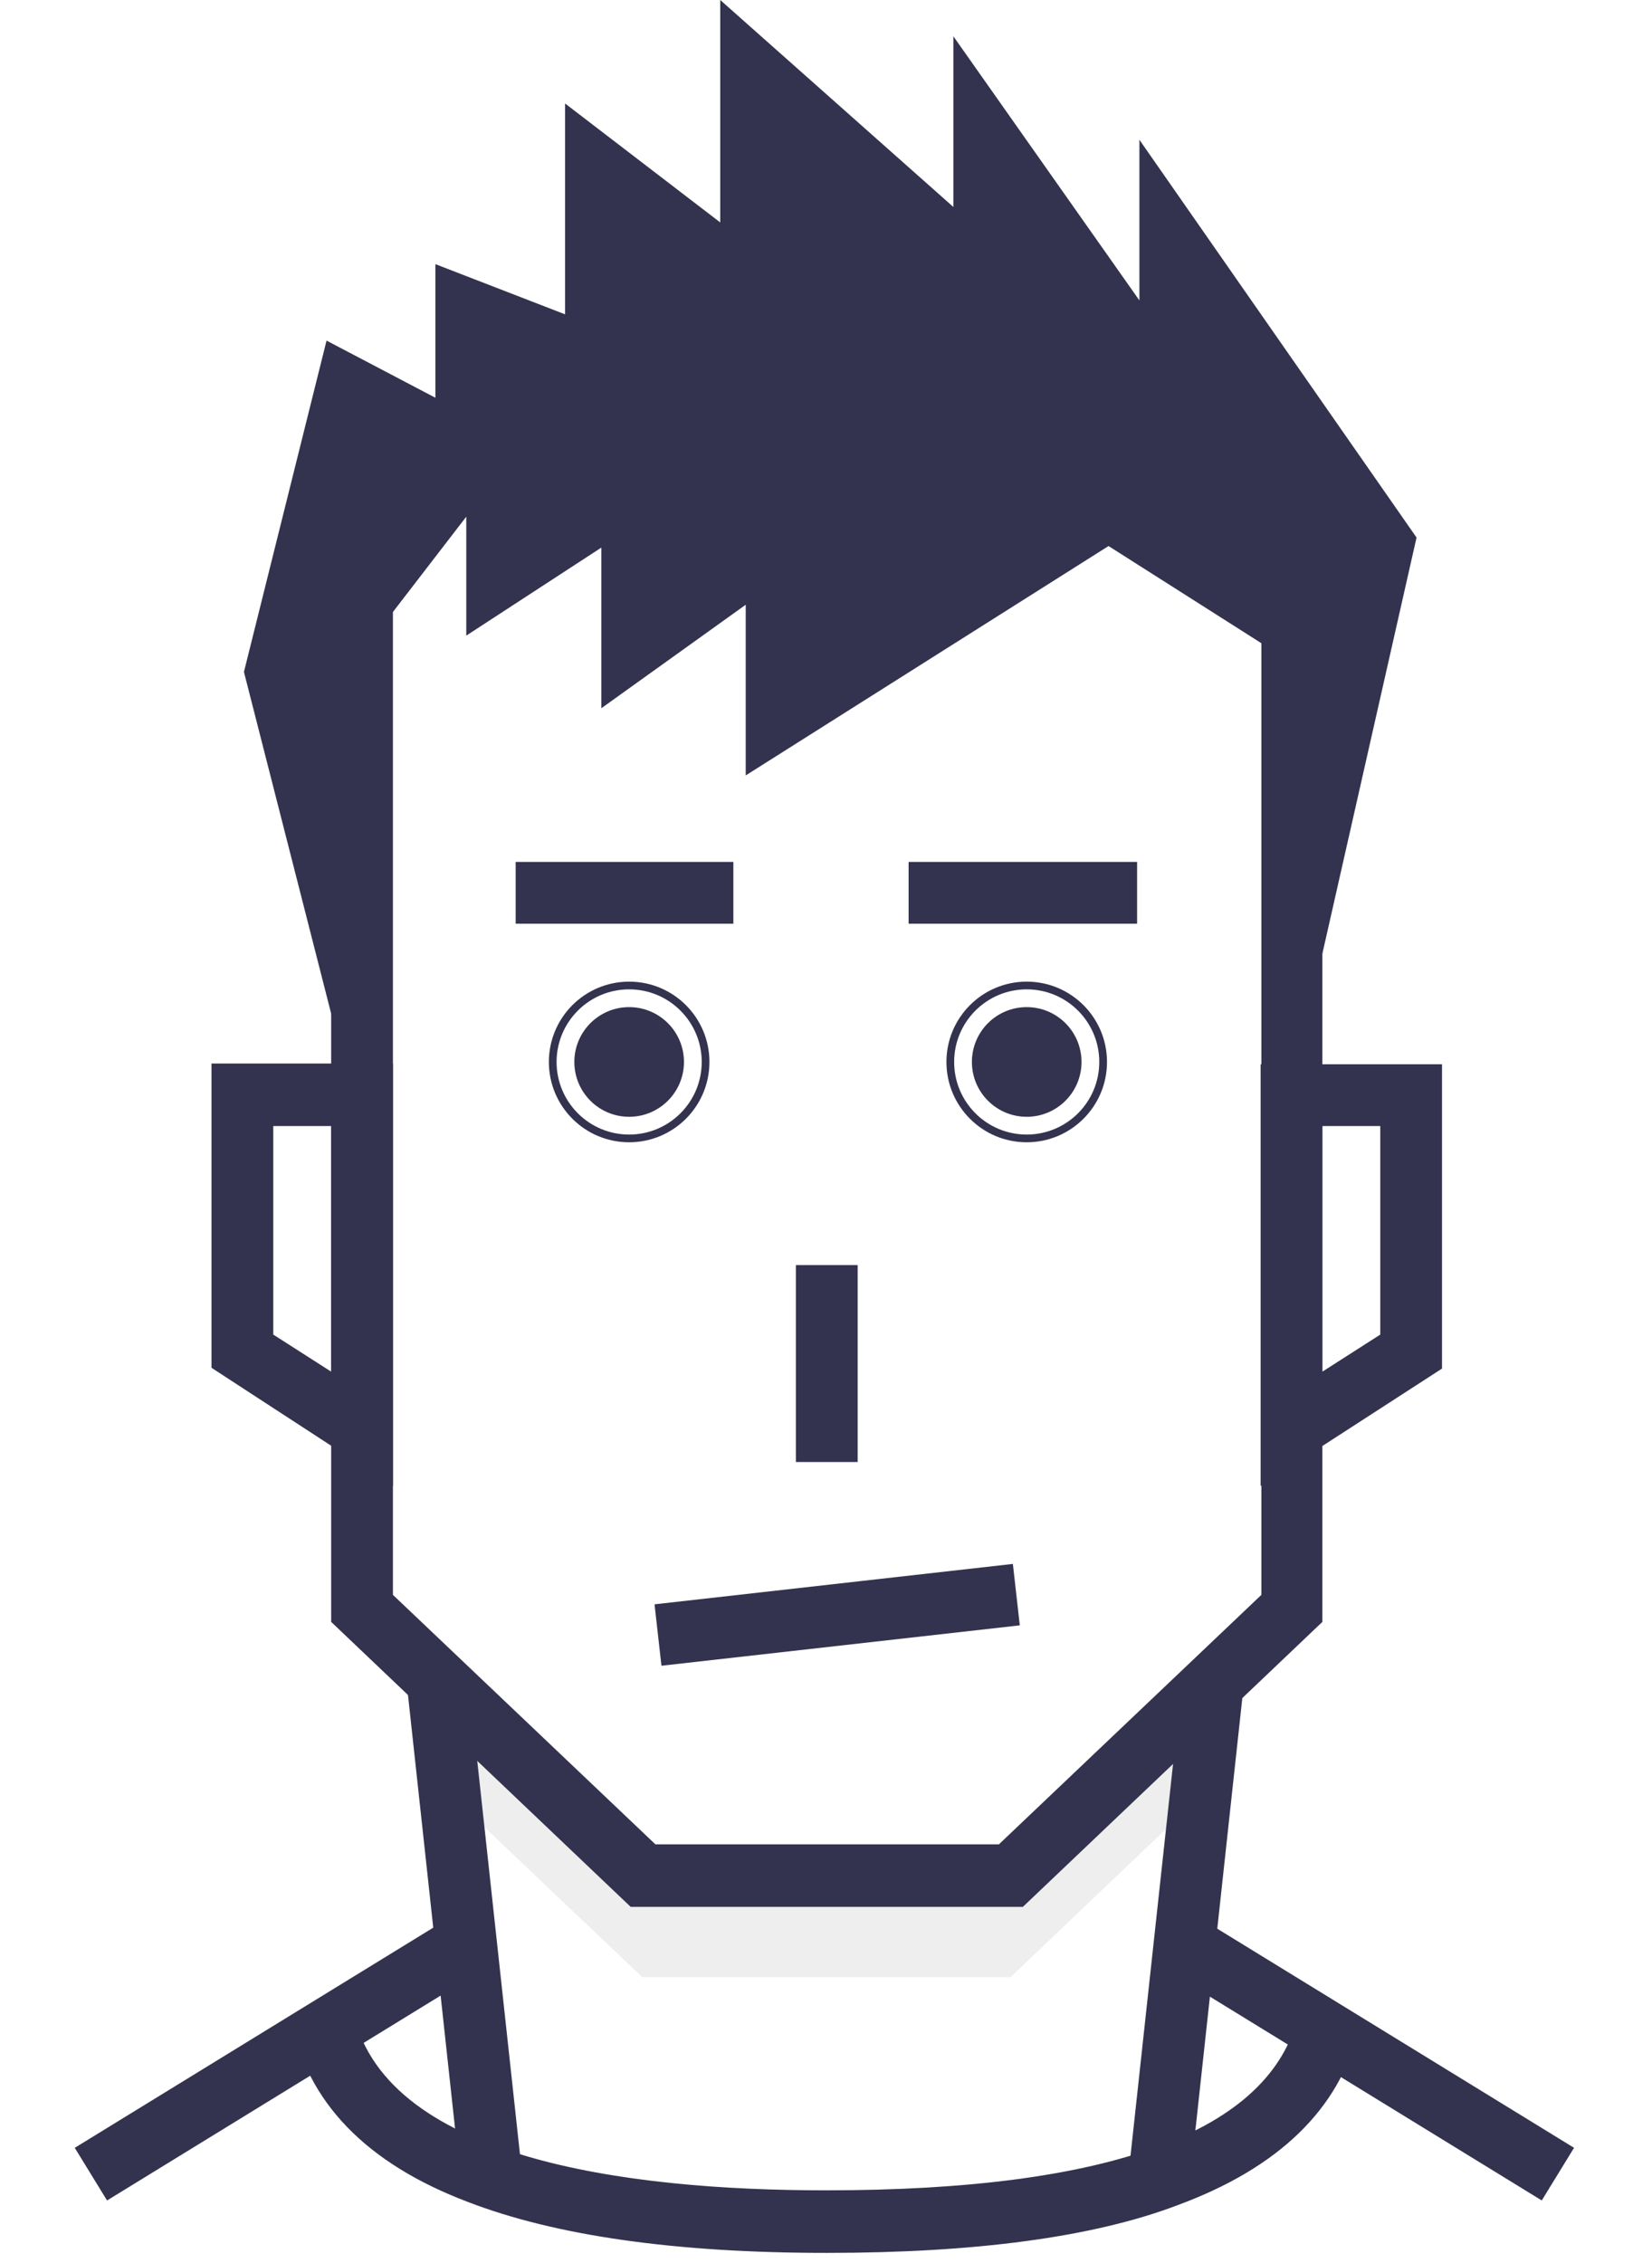 <?xml version="1.0" encoding="utf-8"?>
<!-- Generator: Adobe Illustrator 23.0.0, SVG Export Plug-In . SVG Version: 6.00 Build 0)  -->
<svg version="1.1" id="Layer_3" xmlns="http://www.w3.org/2000/svg" xmlns:xlink="http://www.w3.org/1999/xlink" x="0px" y="0px"
	 viewBox="0 0 214 293" style="enable-background:new 0 0 214 293;" xml:space="preserve">
<style type="text/css">
	.st0{opacity:7.000000e-02;}
	.st1{fill:#33334F;}
	.st2{fill:none;}
	.st3{fill:none;stroke:#33334F;stroke-width:23;stroke-miterlimit:10;}
	.st4{fill:none;stroke:#33334F;stroke-width:14;stroke-miterlimit:10;}
	.st5{fill:none;stroke:#33334F;stroke-miterlimit:10;}
</style>
<g class="st0">
	<path d="M156,224.5c0-1.9,0-3.8-0.1-5.7c-0.5,0.5-1,1.1-1.6,1.6c-1.1,1.1-2.3,2.3-3.6,3.3c-0.3,0.3-0.6,0.5-1,0.8
		c-0.4,0.3-0.7,0.6-1.1,1c-0.5,0.5-1,1-1.4,1.6c-1,1.2-1.9,2.4-3.1,3.4c-1.2,1-2.9,1.7-4.4,2.3c-1.7,0.7-3.4,1.3-4.9,2.5
		c-1.2,0.9-2.3,1.9-3.5,2.9c-0.9,0.8-1.8,1.4-2.8,2c-0.1,0.1-0.2,0.2-0.4,0.2c-0.5,0.3-1.1,0.5-1.7,0.8c-0.9,0.3-1.8,0.6-2.7,0.7
		c-7,1.1-14.1-0.2-21.1-0.4c-1.3,0-2.5-0.1-3.8-0.1c-0.8,0-1.6,0-2.4-0.1c-0.5,0-1-0.1-1.5-0.1c-1.1-0.1-2.2-0.2-3.3-0.3
		c-2.9-0.4-6.1-0.7-8.8-1.9c-2.1-0.9-3.9-2.3-5.6-3.8c-2.6-2.1-5.2-4.3-7.6-6.5c-4.1-3.8-8.1-7.8-12.4-11.4v14l26,24.7h47.7
		l24.9-23.7C155.9,229.5,156,227,156,224.5z"/>
</g>
<g>
	<polyline class="st1" points="165,151.3 165,84.3 143.6,70.7 96.6,100.4 96.6,78.3 77.9,91.7 77.9,70.9 60.4,82.3 60.4,66.9 
		47,84.3 47,147.3 31.6,87 42.3,44.1 56.4,51.5 56.4,34.2 73.2,40.7 73.2,13.4 93.3,28.8 93.3,0 123.5,26.8 123.5,4.7 147.6,38.9 
		147.6,18.1 183.5,69.6 165,151.3 	"/>
</g>
<g>
	<line class="st2" x1="107.1" y1="189.3" x2="107.1" y2="163.8"/>
	<rect x="103.1" y="163.8" class="st1" width="8" height="25.5"/>
</g>
<g>
	<rect x="7.7" y="262.7" transform="matrix(0.852 -0.523 0.523 0.852 -134.269 58.303)" class="st1" width="56.6" height="8"/>
</g>
<g>
	<rect x="56.1" y="217" transform="matrix(0.994 -0.108 0.108 0.994 -26.554 7.944)" class="st1" width="8" height="64.7"/>
</g>
<g>
	
		<rect x="173.8" y="238.4" transform="matrix(0.523 -0.852 0.852 0.523 -142.52 278.703)" class="st1" width="8" height="56.6"/>
</g>
<g>
	
		<rect x="121.3" y="245.4" transform="matrix(0.108 -0.994 0.994 0.108 -110.806 375.258)" class="st1" width="64.7" height="8"/>
</g>
<g>
	<line class="st2" x1="66.8" y1="115.7" x2="94.9" y2="115.7"/>
	<rect x="66.8" y="111.6" class="st1" width="28.2" height="8"/>
</g>
<g>
	<line class="st2" x1="117.7" y1="115.7" x2="147.2" y2="115.7"/>
	<rect x="117.7" y="111.6" class="st1" width="29.6" height="8"/>
</g>
<g>
	<circle class="st1" cx="81.5" cy="137.5" r="7.1"/>
</g>
<g>
	<circle class="st1" cx="133" cy="137.5" r="7.1"/>
</g>
<g>
	<path class="st1" d="M132.5,246.9H81.7L42.9,210V60.2L107,43.6L171.3,56v154L132.5,246.9z M84.9,238.8h44.5l34-32.3V62.6
		l-56.1-10.8L50.9,66.4v140.1L84.9,238.8z"/>
</g>
<g>
	<path class="st1" d="M163.3,192.4v-54.6h23.5v39.4L163.3,192.4z M171.3,145.8v31.8l7.5-4.8v-27H171.3z"/>
</g>
<g>
	<path class="st1" d="M50.9,192.4l-23.5-15.3v-39.4h23.5V192.4z M35.4,172.8l7.5,4.8v-31.8h-7.5V172.8z"/>
</g>
<g>
	<path class="st1" d="M107.1,291.7c-19.5,0-35.1-2.2-46.5-6.6c-13.2-5-20.9-13-22.9-23.7l7.9-1.5c3.7,19.6,35.4,23.7,61.4,23.7
		c36.9,0,57.5-7.6,61.2-22.7l7.8,1.9c-2.5,10.3-10.4,17.9-23.4,22.7C141.6,289.7,126.2,291.7,107.1,291.7z"/>
</g>
<g>
	<path class="st3" d="M107.2,234.6"/>
</g>
<g>
	<path class="st4" d="M94.9,280.8"/>
</g>
<g>
	<rect x="85.1" y="205" transform="matrix(0.994 -0.112 0.112 0.994 -22.762 13.486)" class="st1" width="46.7" height="8"/>
</g>
<g>
	<path class="st3" d="M63.6,281.5"/>
</g>
<circle class="st5" cx="81.5" cy="137.5" r="9.9"/>
<circle class="st5" cx="133" cy="137.5" r="9.9"/>
</svg>
